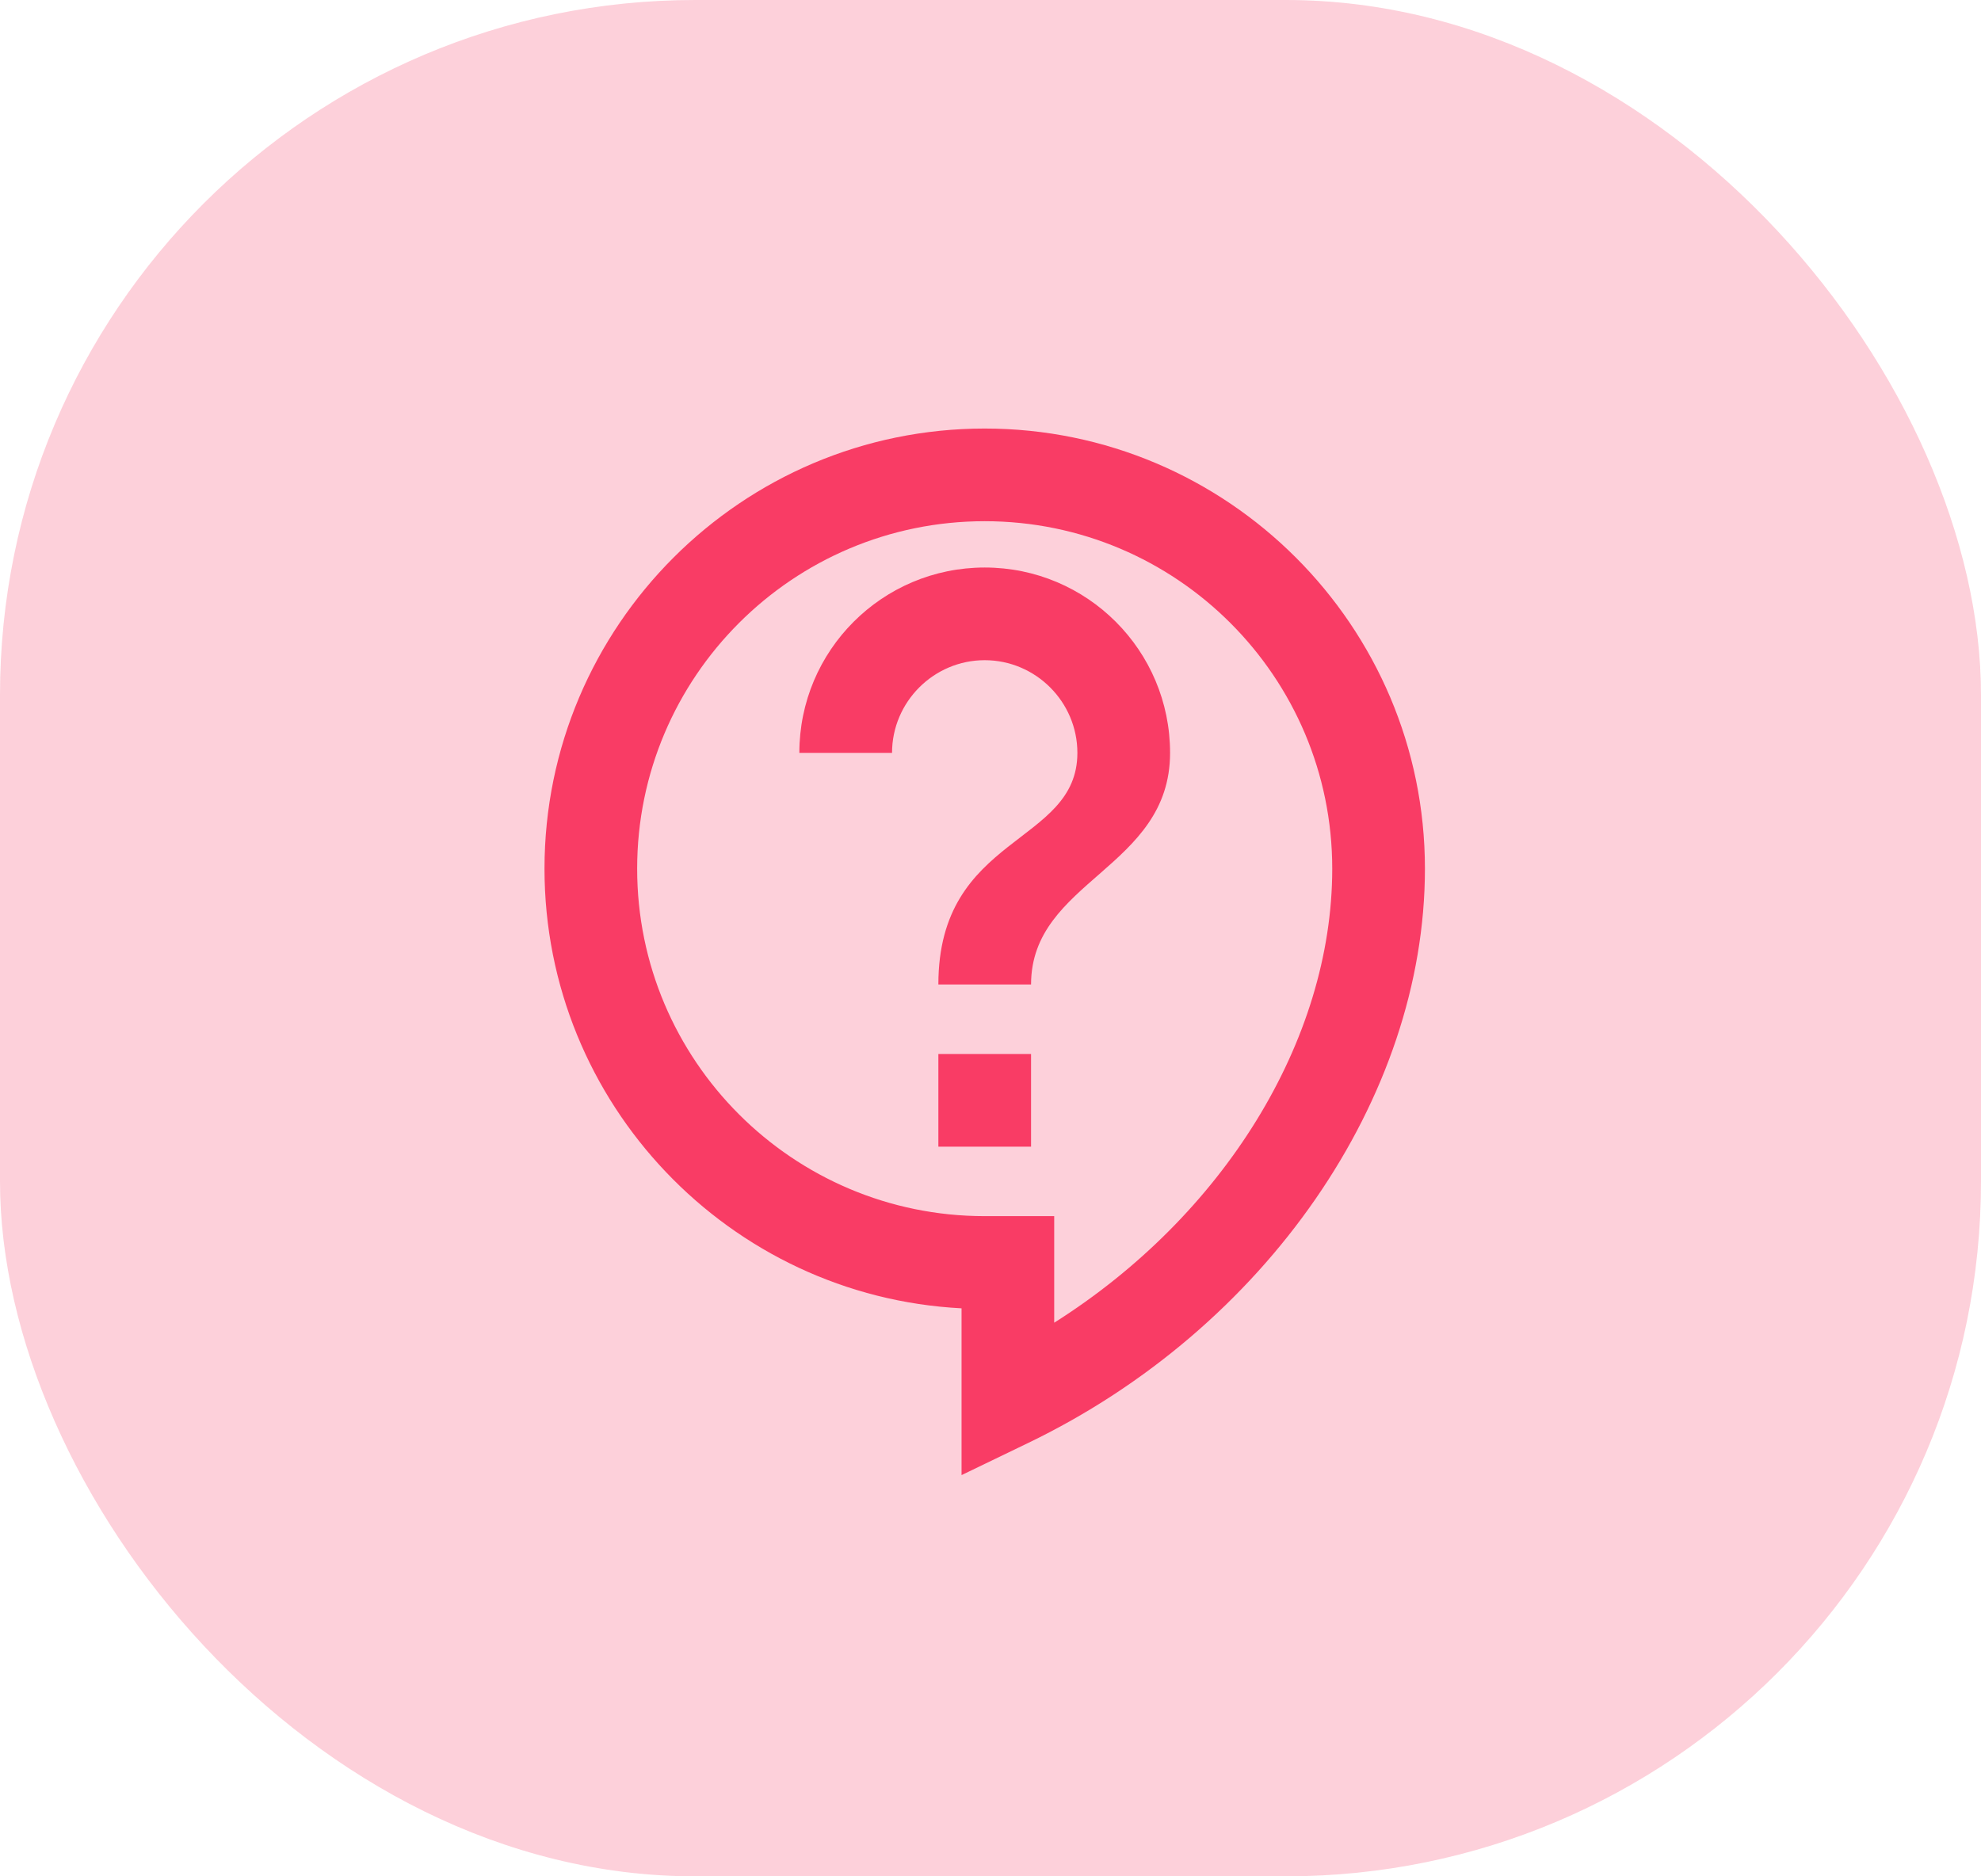 <svg width="57" height="54" viewBox="0 0 57 54" fill="none" xmlns="http://www.w3.org/2000/svg">
<rect opacity="0.24" width="57" height="54" rx="20" fill="#F93C65"/>
<path d="M27.667 42.453V37.653C20.987 37.307 15.667 31.76 15.667 25C15.667 18.013 21.347 12.333 28.333 12.333C35.32 12.333 41 18.013 41 25C41 31.6 36.413 38.24 29.573 41.533L27.667 42.453ZM28.333 15C22.813 15 18.333 19.48 18.333 25C18.333 30.52 22.813 35 28.333 35H30.333V38.067C35.187 35 38.333 29.96 38.333 25C38.333 19.48 33.853 15 28.333 15ZM27 30.333H29.667V33H27V30.333ZM29.667 28.333H27C27 24 31 24.333 31 21.667C31 20.2 29.8 19 28.333 19C26.867 19 25.667 20.2 25.667 21.667H23C23 18.72 25.387 16.333 28.333 16.333C31.28 16.333 33.667 18.72 33.667 21.667C33.667 25 29.667 25.333 29.667 28.333Z" fill="#F93C65"/>
</svg>
